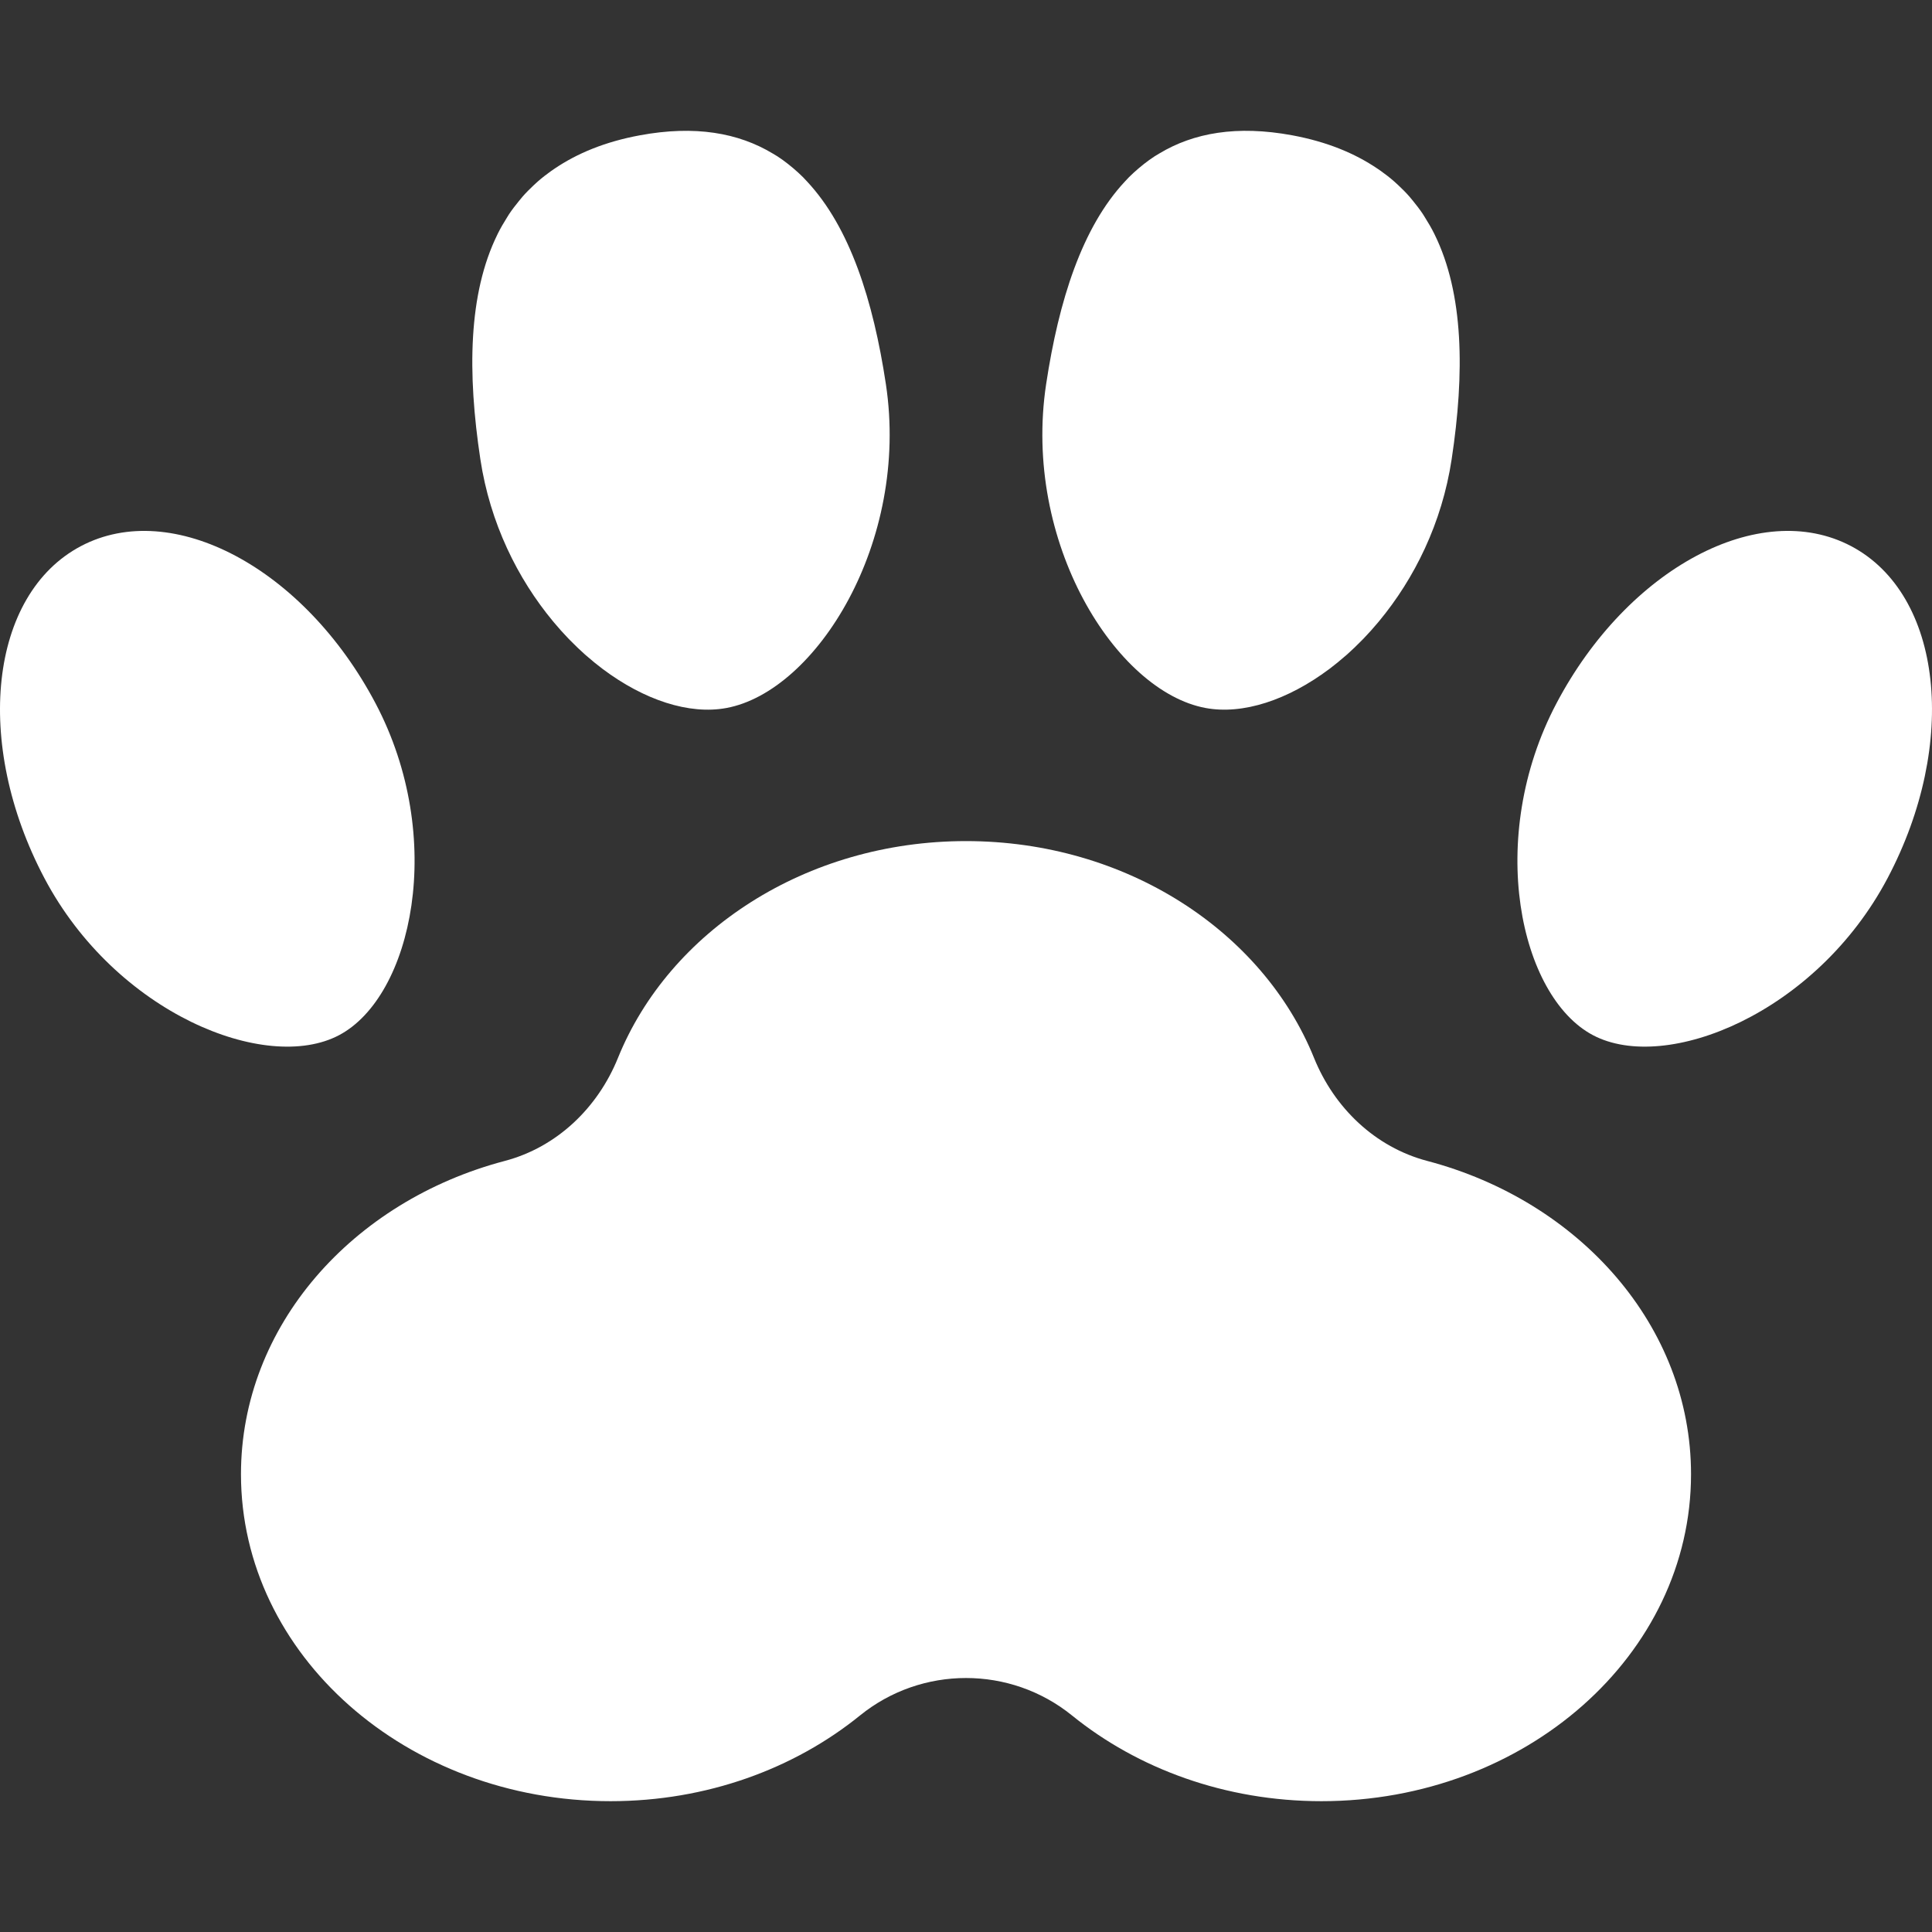 <!--?xml version="1.0" encoding="utf-8"?-->
<!-- Generator: Adobe Illustrator 18.1.1, SVG Export Plug-In . SVG Version: 6.00 Build 0)  -->

<svg version="1.1" id="_x31_0" xmlns="http://www.w3.org/2000/svg" xmlns:xlink="http://www.w3.org/1999/xlink" x="0px" y="0px" viewBox="0 0 512 512" style="width: 256px; height: 256px; opacity: 1;" xml:space="preserve">
<rect x="0" y="0" width="512" height="512" fill="#333333" stroke="none"/>
<style type="text/css">
	.st0{fill:#374149;}
</style>
<g>
	<path class="st0" d="M89.853,274.332c19.382-10.238,28.546-52.187,9.652-87.977c-18.898-35.789-53.855-54.422-78.082-41.617
		c-24.23,12.801-28.551,52.191-9.657,87.977C30.665,268.504,70.47,284.574,89.853,274.332z" style="fill: rgb(255, 255, 255);"></path>
	<path class="st0" d="M490.579,144.738c-24.226-12.805-59.188,5.828-78.082,41.617c-18.898,35.79-9.73,77.738,9.653,87.977
		c19.382,10.242,59.187-5.828,78.082-41.617C519.13,196.93,514.806,157.539,490.579,144.738z" style="fill: rgb(255, 255, 255);"></path>
	<path class="st0" d="M319.49,187.625c9.914,1.836,21.797-2.113,32.758-10.312c0.043-0.035,0.09-0.066,0.137-0.098
		c1.382-1.043,2.742-2.16,4.09-3.336c0.191-0.164,0.383-0.324,0.574-0.492c1.285-1.149,2.543-2.356,3.781-3.622
		c0.199-0.203,0.398-0.402,0.598-0.61c1.27-1.316,2.5-2.695,3.707-4.133c0.114-0.136,0.226-0.269,0.34-0.406
		c9.34-11.266,16.664-25.962,19.23-42.926c3.454-22.824,3.226-43.855-4.539-59.594c-0.023-0.042-0.042-0.09-0.062-0.133
		c-0.746-1.5-1.582-2.938-2.469-4.336c-0.195-0.305-0.375-0.625-0.578-0.926c-0.794-1.187-1.665-2.32-2.57-3.426
		c-0.332-0.402-0.653-0.817-0.996-1.203c-0.902-1.031-1.883-2.008-2.895-2.957c-0.374-0.348-0.742-0.699-1.133-1.035
		c-1.109-0.973-2.289-1.891-3.523-2.77c-0.285-0.203-0.57-0.398-0.863-0.594c-6.027-4.086-13.426-7.157-22.625-8.86
		c-14.668-2.714-26.141-0.652-35.223,4.817c-0.418,0.25-0.843,0.488-1.254,0.758c-0.957,0.625-1.882,1.297-2.785,2
		c-0.485,0.375-0.962,0.77-1.43,1.172c-0.882,0.75-1.742,1.527-2.57,2.351c-0.356,0.36-0.699,0.742-1.047,1.114
		c-11.375,12.164-17.543,31.504-20.906,53.722C270.895,143.703,295.747,183.23,319.49,187.625z" style="fill: rgb(255, 255, 255);"></path>
	<path class="st0" d="M134.946,56.699c-0.203,0.305-0.386,0.629-0.586,0.942c-0.882,1.394-1.714,2.824-2.461,4.32
		c-0.023,0.051-0.042,0.102-0.066,0.149c-7.762,15.738-7.988,36.762-4.535,59.582c2.566,16.969,9.891,31.668,19.234,42.934
		c0.11,0.13,0.219,0.262,0.328,0.391c1.211,1.445,2.45,2.828,3.723,4.152c0.191,0.199,0.382,0.39,0.574,0.582
		c1.25,1.273,2.515,2.496,3.812,3.648c0.176,0.157,0.356,0.305,0.535,0.461c1.359,1.188,2.734,2.317,4.133,3.367
		c0.023,0.02,0.051,0.035,0.078,0.059c10.969,8.218,22.871,12.179,32.797,10.339c23.738-4.394,48.594-43.922,42.254-85.832
		c-3.363-22.222-9.539-41.57-20.918-53.73c-0.344-0.367-0.684-0.746-1.035-1.102c-0.828-0.828-1.695-1.609-2.578-2.363
		c-0.465-0.398-0.938-0.785-1.418-1.156c-0.902-0.711-1.832-1.386-2.793-2.012c-0.41-0.266-0.829-0.504-1.246-0.75
		c-9.082-5.469-20.558-7.539-35.226-4.821c-9.199,1.699-16.598,4.774-22.626,8.86c-0.293,0.195-0.578,0.394-0.863,0.594
		c-1.234,0.878-2.418,1.797-3.527,2.766c-0.386,0.34-0.758,0.691-1.133,1.039c-1.011,0.949-1.988,1.926-2.89,2.953
		c-0.344,0.39-0.668,0.809-1,1.211C136.61,54.387,135.739,55.516,134.946,56.699z" style="fill: rgb(255, 255, 255);"></path>
	<path class="st0" d="M378.235,307.66c-13.82-3.648-24.648-14.062-30.008-27.312c-13.542-33.485-49.714-57.45-92.226-57.45
		c-42.511,0-78.687,23.965-92.23,57.45c-5.359,13.25-16.187,23.664-30.004,27.312c-40.43,10.664-69.906,43.79-69.906,83.024
		c0,47.855,43.855,86.648,97.953,86.648c25.48,0,48.679-8.606,66.094-22.714c16.344-13.238,39.844-13.238,56.187,0
		c17.414,14.105,40.614,22.714,66.09,22.714c54.098,0,97.957-38.793,97.957-86.648C448.142,351.45,418.661,318.324,378.235,307.66z" style="fill: rgb(255, 255, 255);"></path>
</g>
</svg>
